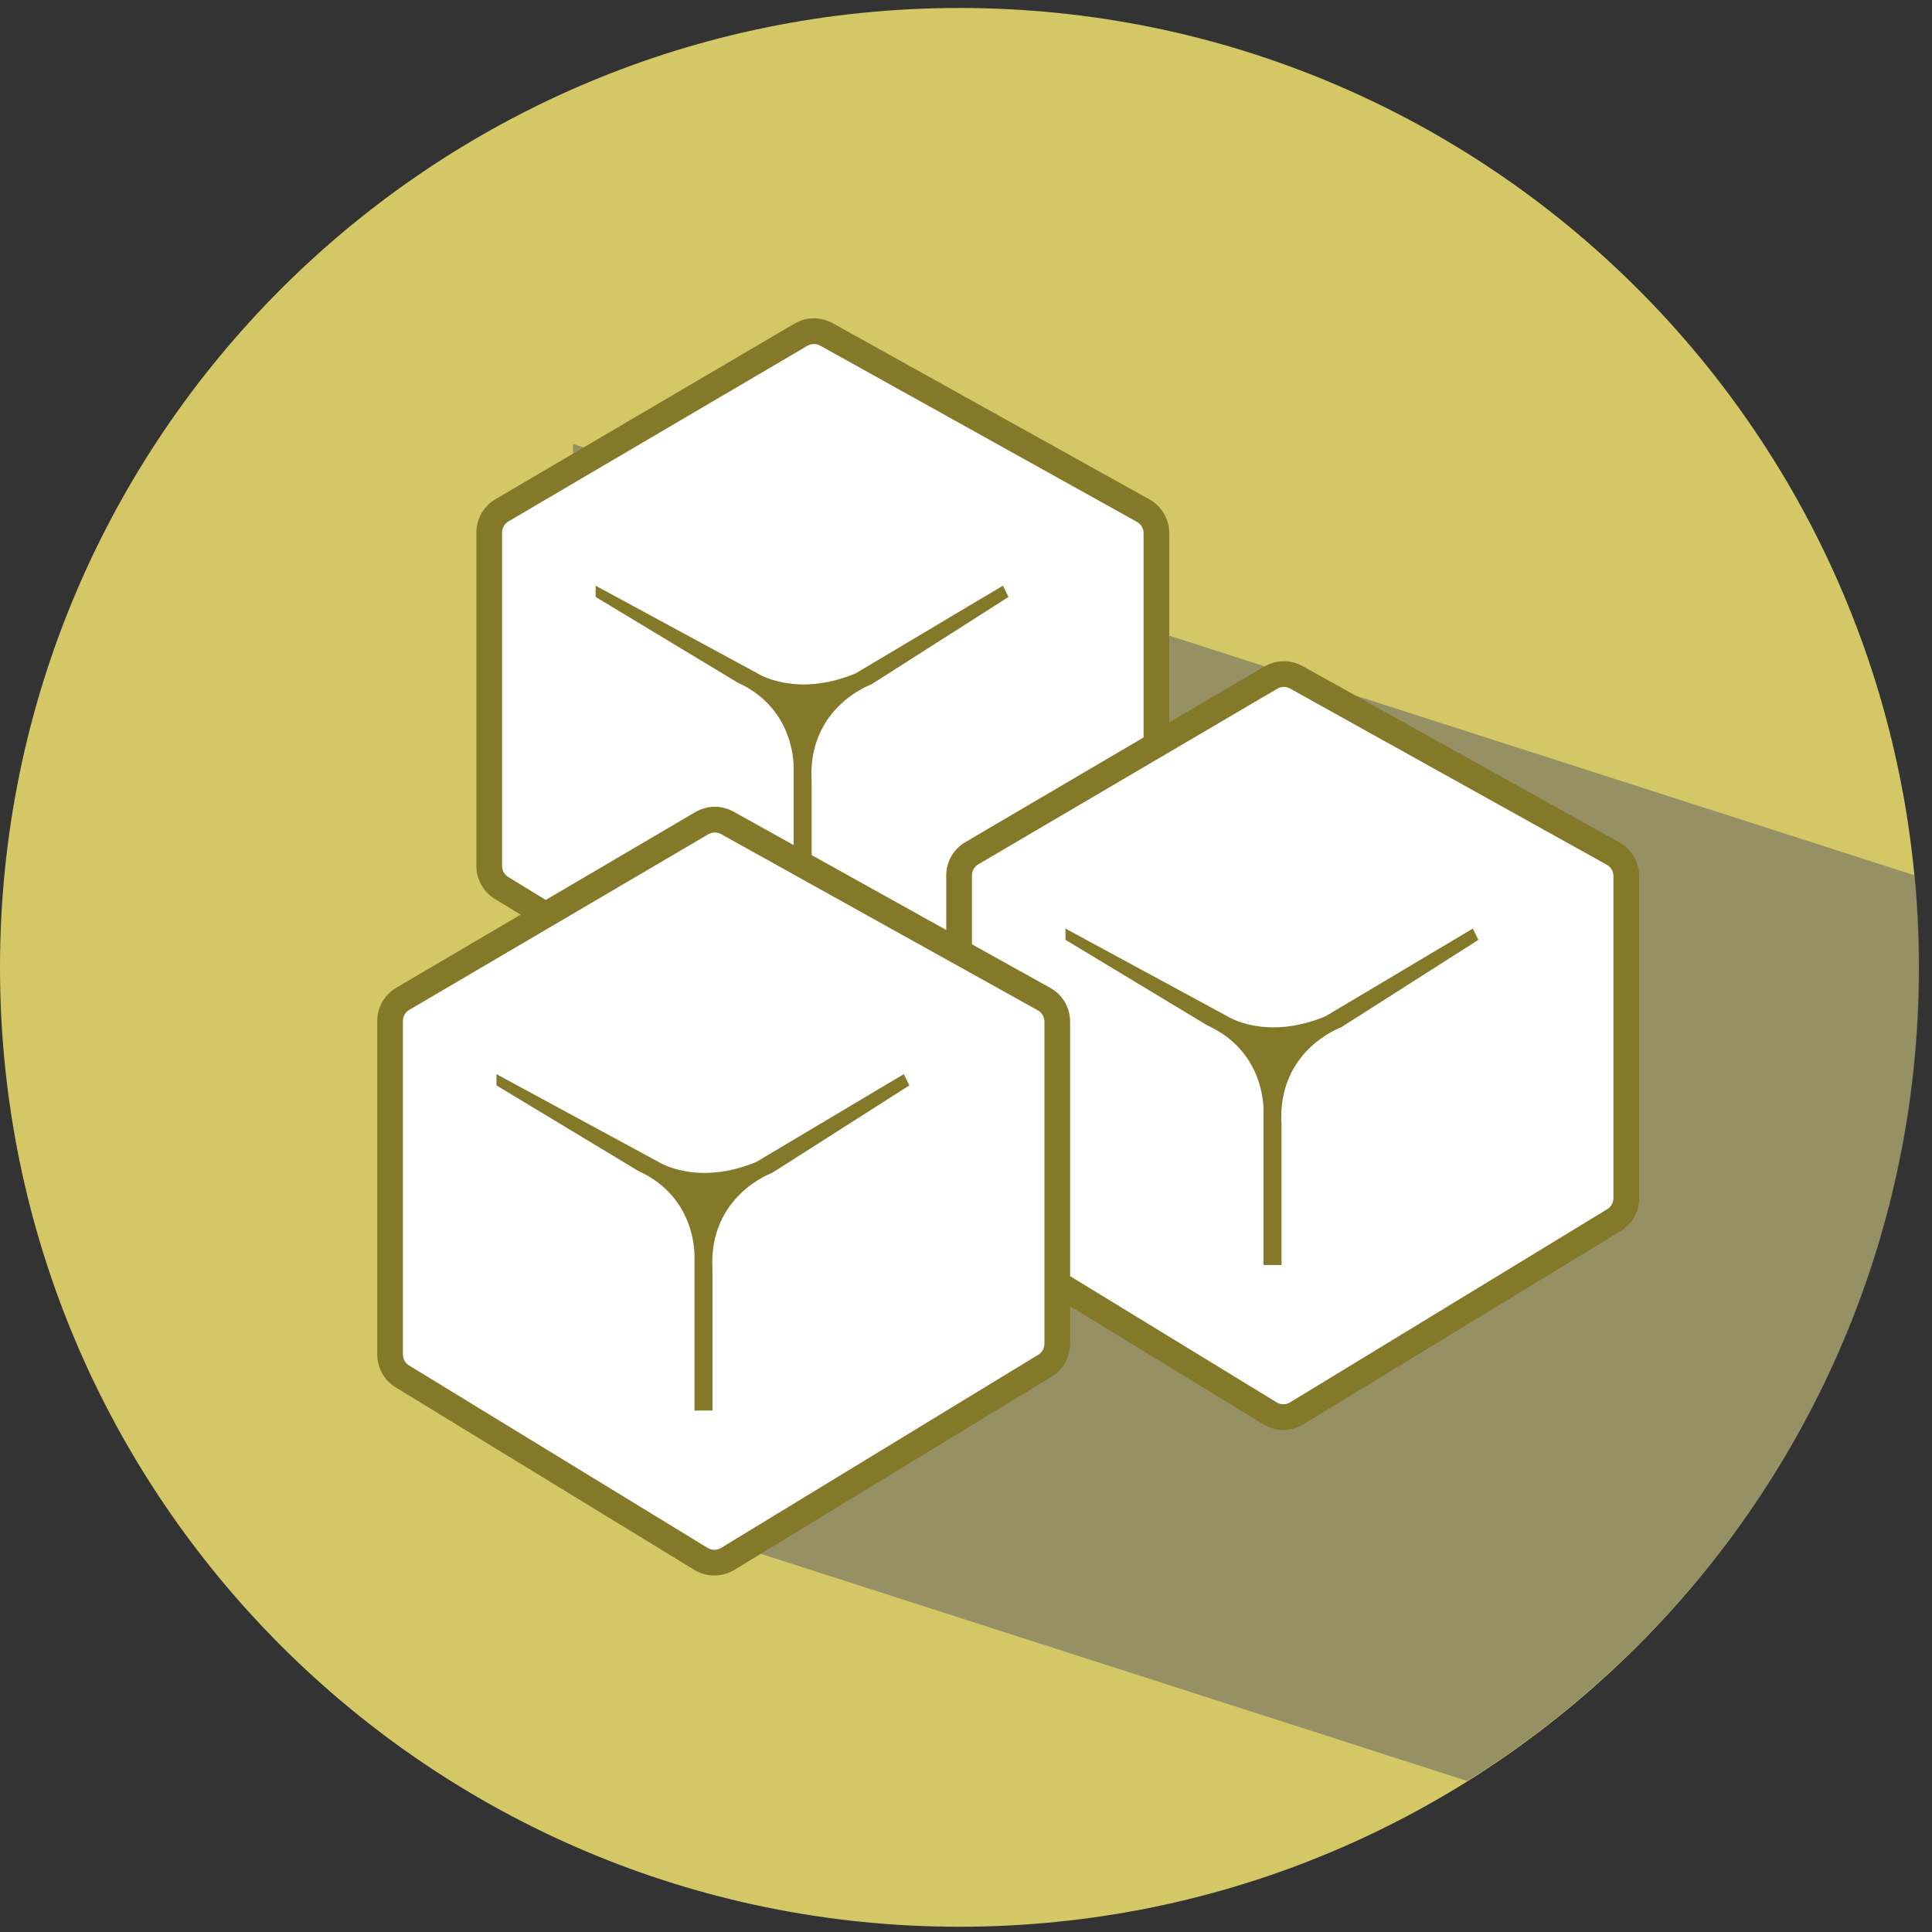 <?xml version="1.0" encoding="UTF-8"?>
<svg width="146px" height="146px" viewBox="0 0 146 146" version="1.1" xmlns="http://www.w3.org/2000/svg" xmlns:xlink="http://www.w3.org/1999/xlink">
    <rect x="0" y="0" width="146" height="146" fill="#333333" stroke="none"/>
    <!-- Generator: Sketch 48.2 (47327) - http://www.bohemiancoding.com/sketch -->
    <title>Group 4</title>
    <desc>Created with Sketch.</desc>
    <defs></defs>
    <g id="complement-/-sugar" stroke="none" stroke-width="1" fill="none" fill-rule="evenodd">
        <g id="Group-4">
            <g id="Group-3">
                <path d="M145,73.103 C145,113.143 112.541,145.603 72.5,145.603 C32.461,145.603 0,113.143 0,73.103 C0,33.062 32.461,0.603 72.5,0.603 C112.541,0.603 145,33.062 145,73.103" id="Fill-57" fill="#D4C766"></path>
                <path d="M145.046,73.053 C145.046,70.726 144.925,68.428 144.711,66.157 L43.306,33.55 L43.306,112.86 L110.873,134.586 C131.388,121.781 145.046,99.017 145.046,73.053" id="Fill-118" fill-opacity="0.554" fill="#636363" style="mix-blend-mode: hard-light;"></path>
            </g>
            <g id="sugar" transform="translate(28, 24)" fill-rule="nonzero">
                <g id="Group" transform="translate(8, 0)">
                    <path d="M24.037,0.456 L1.437,13.729 C0.547,14.252 0,15.207 0,16.24 L0,41.445 C0,42.459 0.528,43.401 1.394,43.93 L23.957,57.718 C24.888,58.287 26.058,58.288 26.99,57.72 L50.963,43.12 C51.831,42.592 52.36,41.649 52.36,40.633 L52.36,16.285 C52.36,15.228 51.788,14.254 50.864,13.741 L26.927,0.422 C26.026,-0.079 24.927,-0.066 24.037,0.456 Z" id="Shape" fill="#847929"></path>
                    <path d="M25.475,56.205 C25.296,56.205 25.122,56.156 24.969,56.062 L2.405,42.273 C2.119,42.098 1.941,41.781 1.941,41.445 L1.941,16.24 C1.941,15.897 2.125,15.576 2.421,15.403 L25.019,2.13 C25.168,2.043 25.339,1.997 25.512,1.997 C25.677,1.997 25.84,2.038 25.983,2.119 L49.92,15.438 C50.228,15.608 50.419,15.934 50.419,16.285 L50.419,40.634 C50.419,40.97 50.241,41.287 49.954,41.462 L25.981,56.063 C25.828,56.156 25.654,56.205 25.475,56.205 Z" id="Shape" fill="#FFFFFF"></path>
                    <path d="M39.789,20.26 L28.651,26.891 C24.145,28.762 21.254,26.891 21.254,26.891 L9.011,20.26 L9.011,21.11 L19.724,27.571 C24.23,29.612 23.975,34.144 23.975,34.144 L23.975,45.681 L25.335,45.681 L25.335,35.053 C24.995,29.442 29.841,27.723 29.841,27.723 L40.214,21.11 L39.789,20.26 Z" id="Shape" fill="#847929"></path>
                </g>
                <g id="Group-2" transform="translate(43, 25)">
                    <path d="M24.544,1.37 L1.944,14.643 C1.054,15.166 0.507,16.121 0.507,17.154 L0.507,42.359 C0.507,43.373 1.035,44.315 1.901,44.843 L24.464,58.632 C25.395,59.201 26.565,59.202 27.497,58.634 L51.47,44.034 C52.338,43.506 52.867,42.563 52.867,41.547 L52.867,17.199 C52.867,16.142 52.295,15.168 51.371,14.654 L27.434,1.336 C26.533,0.835 25.433,0.848 24.544,1.37 Z" id="Shape" fill="#847929"></path>
                    <path d="M25.982,57.119 C25.803,57.119 25.629,57.069 25.476,56.976 L2.913,43.187 C2.626,43.012 2.448,42.695 2.448,42.359 L2.448,17.154 C2.448,16.811 2.632,16.49 2.928,16.317 L25.527,3.044 C25.675,2.957 25.846,2.911 26.019,2.911 C26.184,2.911 26.347,2.952 26.491,3.033 L50.427,16.352 C50.735,16.522 50.926,16.848 50.926,17.199 L50.926,41.548 C50.926,41.884 50.748,42.201 50.461,42.376 L26.488,56.977 C26.335,57.069 26.161,57.119 25.982,57.119 Z" id="Shape" fill="#FFFFFF"></path>
                    <path d="M40.296,21.173 L29.158,27.805 C24.652,29.676 21.761,27.805 21.761,27.805 L9.518,21.173 L9.518,22.024 L20.231,28.485 C24.737,30.526 24.482,35.058 24.482,35.058 L24.482,46.595 L25.842,46.595 L25.842,35.967 C25.502,30.356 30.348,28.636 30.348,28.636 L40.721,22.024 L40.296,21.173 Z" id="Shape" fill="#847929"></path>
                </g>
                <g id="Group-2-Copy" transform="translate(0, 36)">
                    <path d="M24.544,1.37 L1.944,14.643 C1.054,15.166 0.507,16.121 0.507,17.154 L0.507,42.359 C0.507,43.373 1.035,44.315 1.901,44.843 L24.464,58.632 C25.395,59.201 26.565,59.202 27.497,58.634 L51.47,44.034 C52.338,43.506 52.867,42.563 52.867,41.547 L52.867,17.199 C52.867,16.142 52.295,15.168 51.371,14.654 L27.434,1.336 C26.533,0.835 25.433,0.848 24.544,1.37 Z" id="Shape" fill="#847929"></path>
                    <path d="M25.982,57.119 C25.803,57.119 25.629,57.069 25.476,56.976 L2.913,43.187 C2.626,43.012 2.448,42.695 2.448,42.359 L2.448,17.154 C2.448,16.811 2.632,16.49 2.928,16.317 L25.527,3.044 C25.675,2.957 25.846,2.911 26.019,2.911 C26.184,2.911 26.347,2.952 26.491,3.033 L50.427,16.352 C50.735,16.522 50.926,16.848 50.926,17.199 L50.926,41.548 C50.926,41.884 50.748,42.201 50.461,42.376 L26.488,56.977 C26.335,57.069 26.161,57.119 25.982,57.119 Z" id="Shape" fill="#FFFFFF"></path>
                    <path d="M40.296,21.173 L29.158,27.805 C24.652,29.676 21.761,27.805 21.761,27.805 L9.518,21.173 L9.518,22.024 L20.231,28.485 C24.737,30.526 24.482,35.058 24.482,35.058 L24.482,46.595 L25.842,46.595 L25.842,35.967 C25.502,30.356 30.348,28.636 30.348,28.636 L40.721,22.024 L40.296,21.173 Z" id="Shape" fill="#847929"></path>
                </g>
            </g>
        </g>
    </g>
</svg>